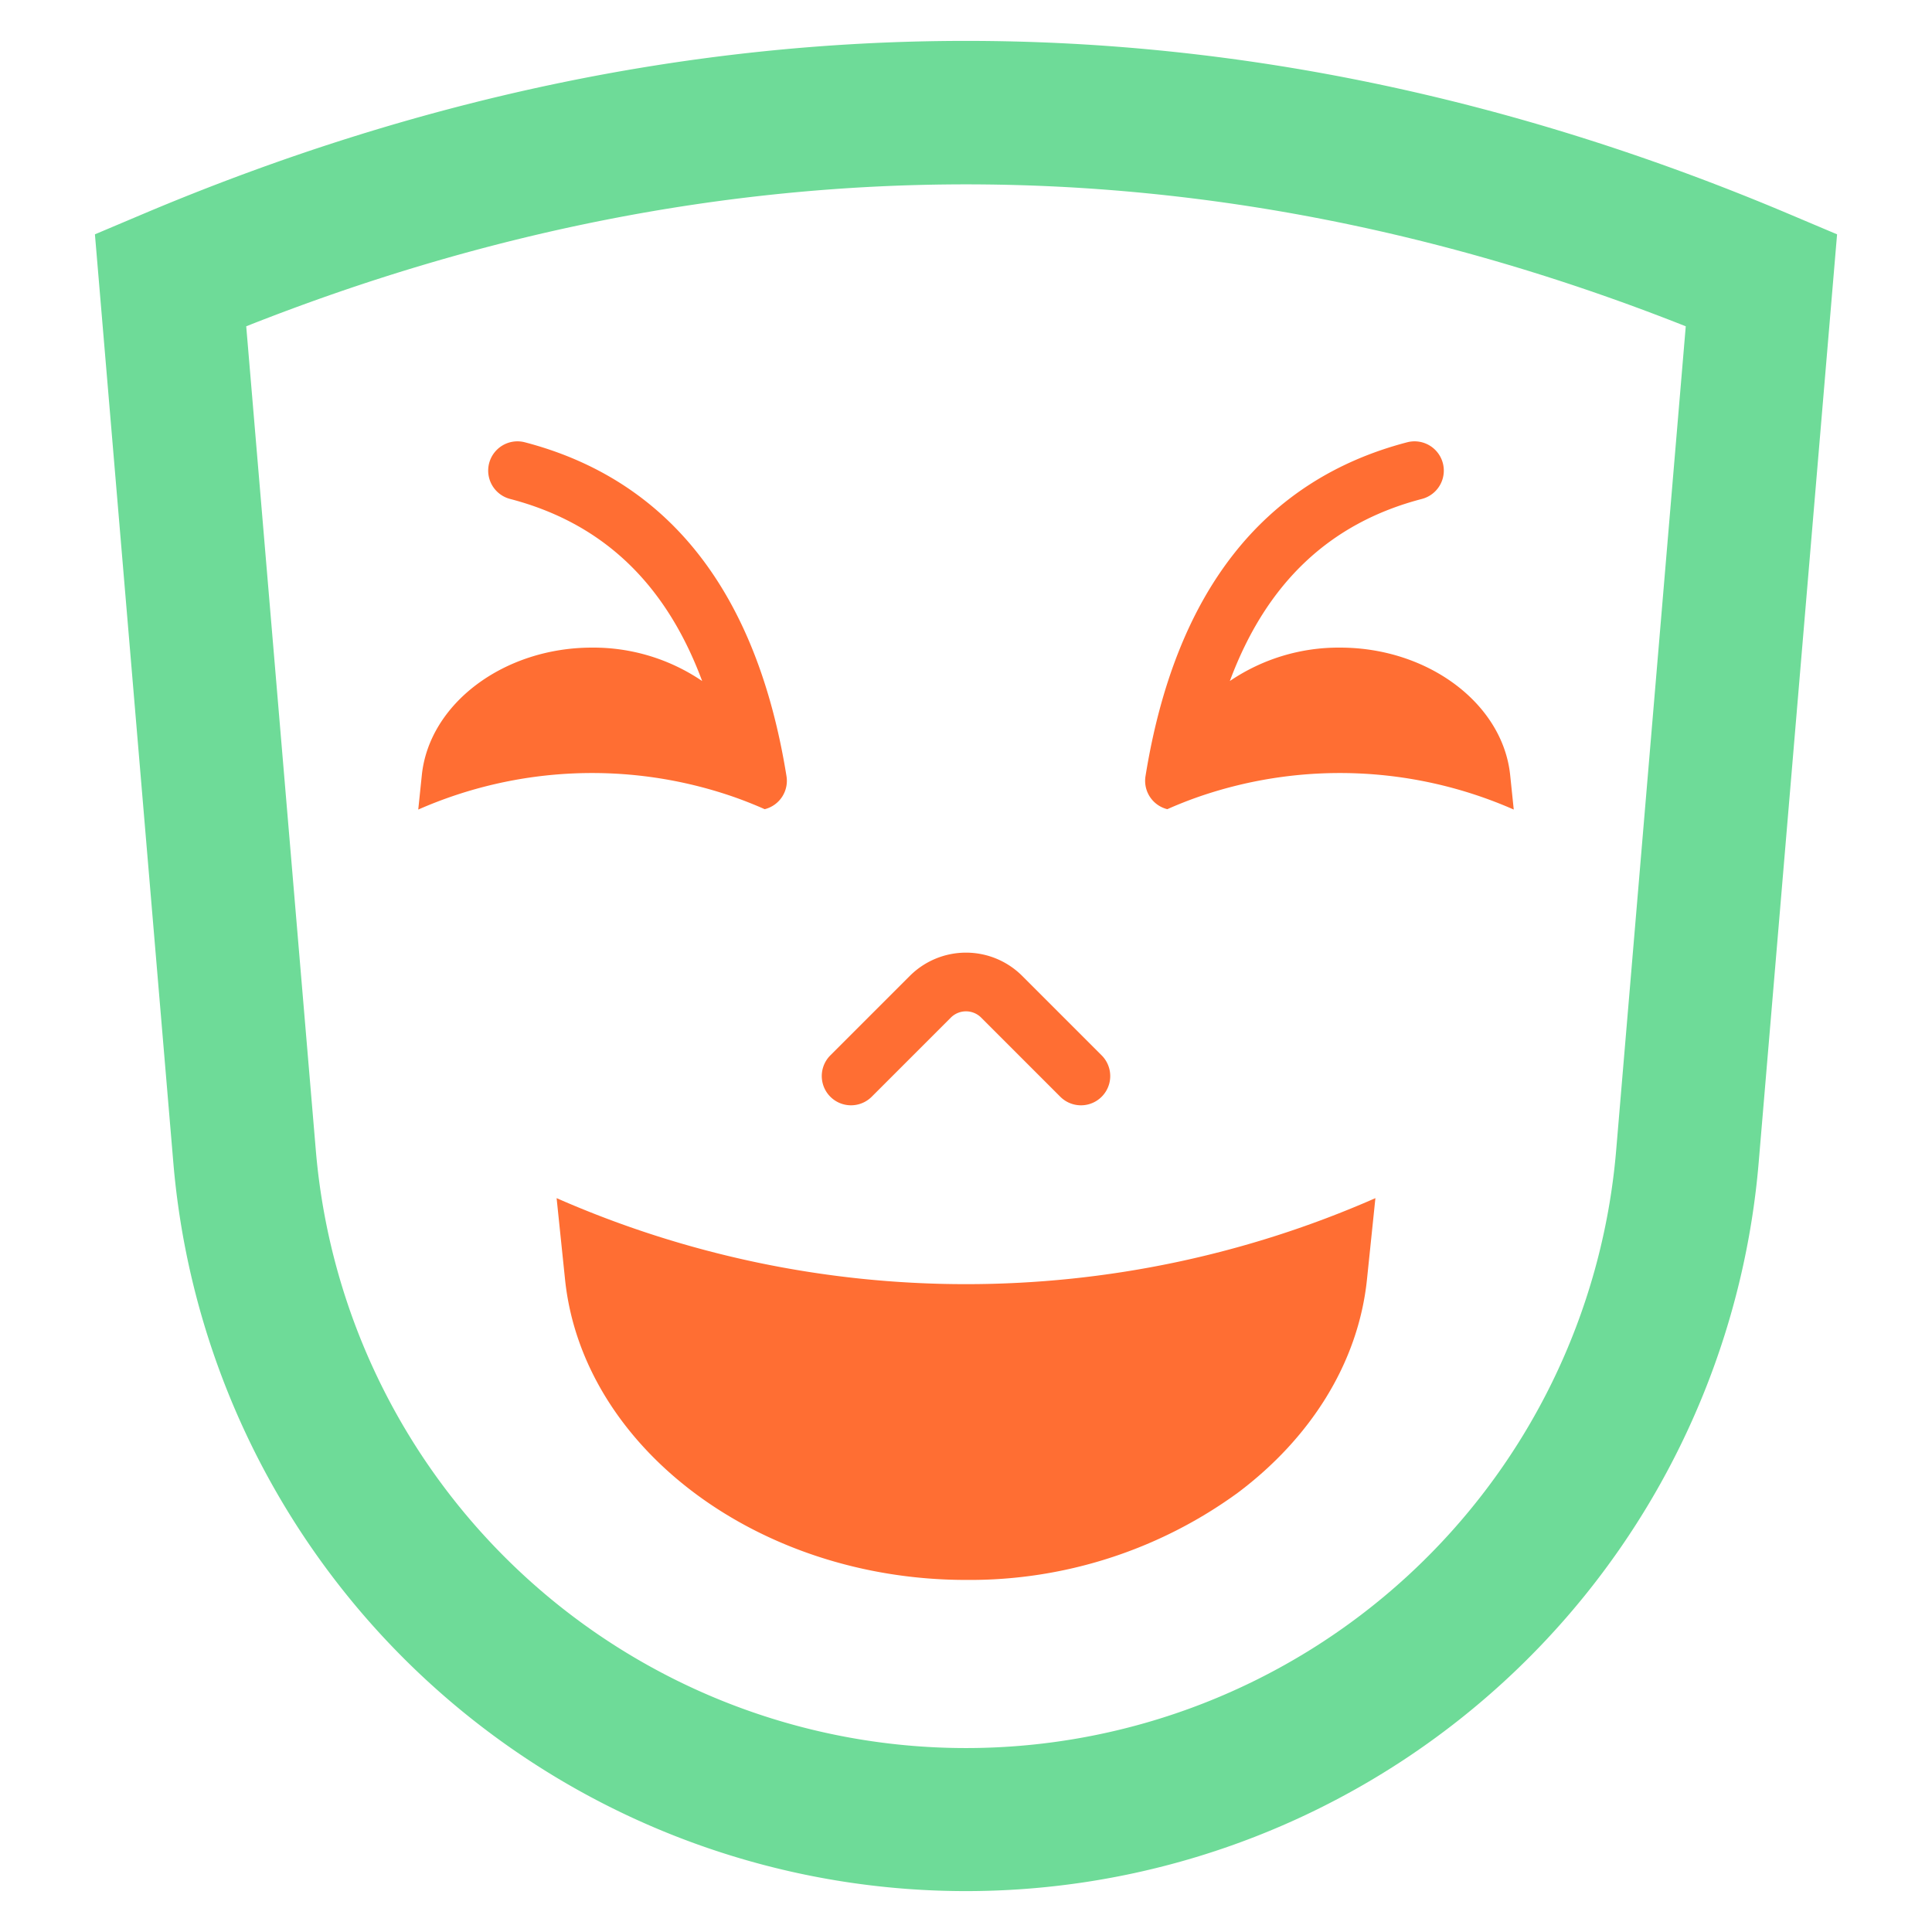 <?xml version="1.0" encoding="UTF-8" standalone="no"?>
<svg id="Layer_1" data-name="Layer 1" xmlns="http://www.w3.org/2000/svg" viewBox="0 0 128 128">
  <title>b</title>
  <path fill="#6edb98" d="M118.546,14.187c-36.194-15.304-72.898-15.304-109.092,0L6.289,15.525l5.194,61.497a52.704,52.704,0,0,0,105.034,0l5.194-61.497ZM107.074,76.225a43.228,43.228,0,0,1-86.149,0l-4.612-54.607c31.66-12.538,63.715-12.538,95.373,0Z"/>
  <path fill="#FF6E33" d="M36.877,79.38l.558,5.38c1.156,11.165,12.826,19.914,26.565,19.914a30.141,30.141,0,0,0,18.001-5.77c4.779-3.584,7.988-8.561,8.565-14.144l.558-5.38a67.398,67.398,0,0,1-54.246,0Z"/>
  <path fill="#FF6E33" d="M48.571,52.783q1.073.375,2.089.827c.017-.004.034-.009.056-.013a1.936,1.936,0,0,0,1.391-2.175c-1.96-12.186-7.792-19.625-17.333-22.119a1.939,1.939,0,0,0-.982,3.752c6.108,1.594,10.308,5.565,12.728,12.065a12.823,12.823,0,0,0-7.305-2.214c-5.828,0-10.777,3.709-11.268,8.447l-.237,2.283a28.615,28.615,0,0,1,20.861-.853Z"/>
  <path fill="#FF6E33" d="M77.284,53.597c.022.004.039.009.056.013q1.014-.452,2.089-.827a28.615,28.615,0,0,1,20.861.853l-.237-2.283c-.491-4.738-5.44-8.447-11.268-8.447a12.823,12.823,0,0,0-7.305,2.214c2.421-6.5,6.62-10.471,12.728-12.065a1.939,1.939,0,0,0-.982-3.752c-9.541,2.494-15.373,9.933-17.333,22.119A1.936,1.936,0,0,0,77.284,53.597Z"/>
  <path fill="#FF6E33" d="M60.277,64.656l-5.264,5.264A1.938,1.938,0,1,0,57.753,72.662L63.018,67.397a1.422,1.422,0,0,1,1.964,0L70.247,72.662a1.938,1.938,0,0,0,2.741-2.741l-5.264-5.264a5.266,5.266,0,0,0-7.447,0Z"/>
</svg>
